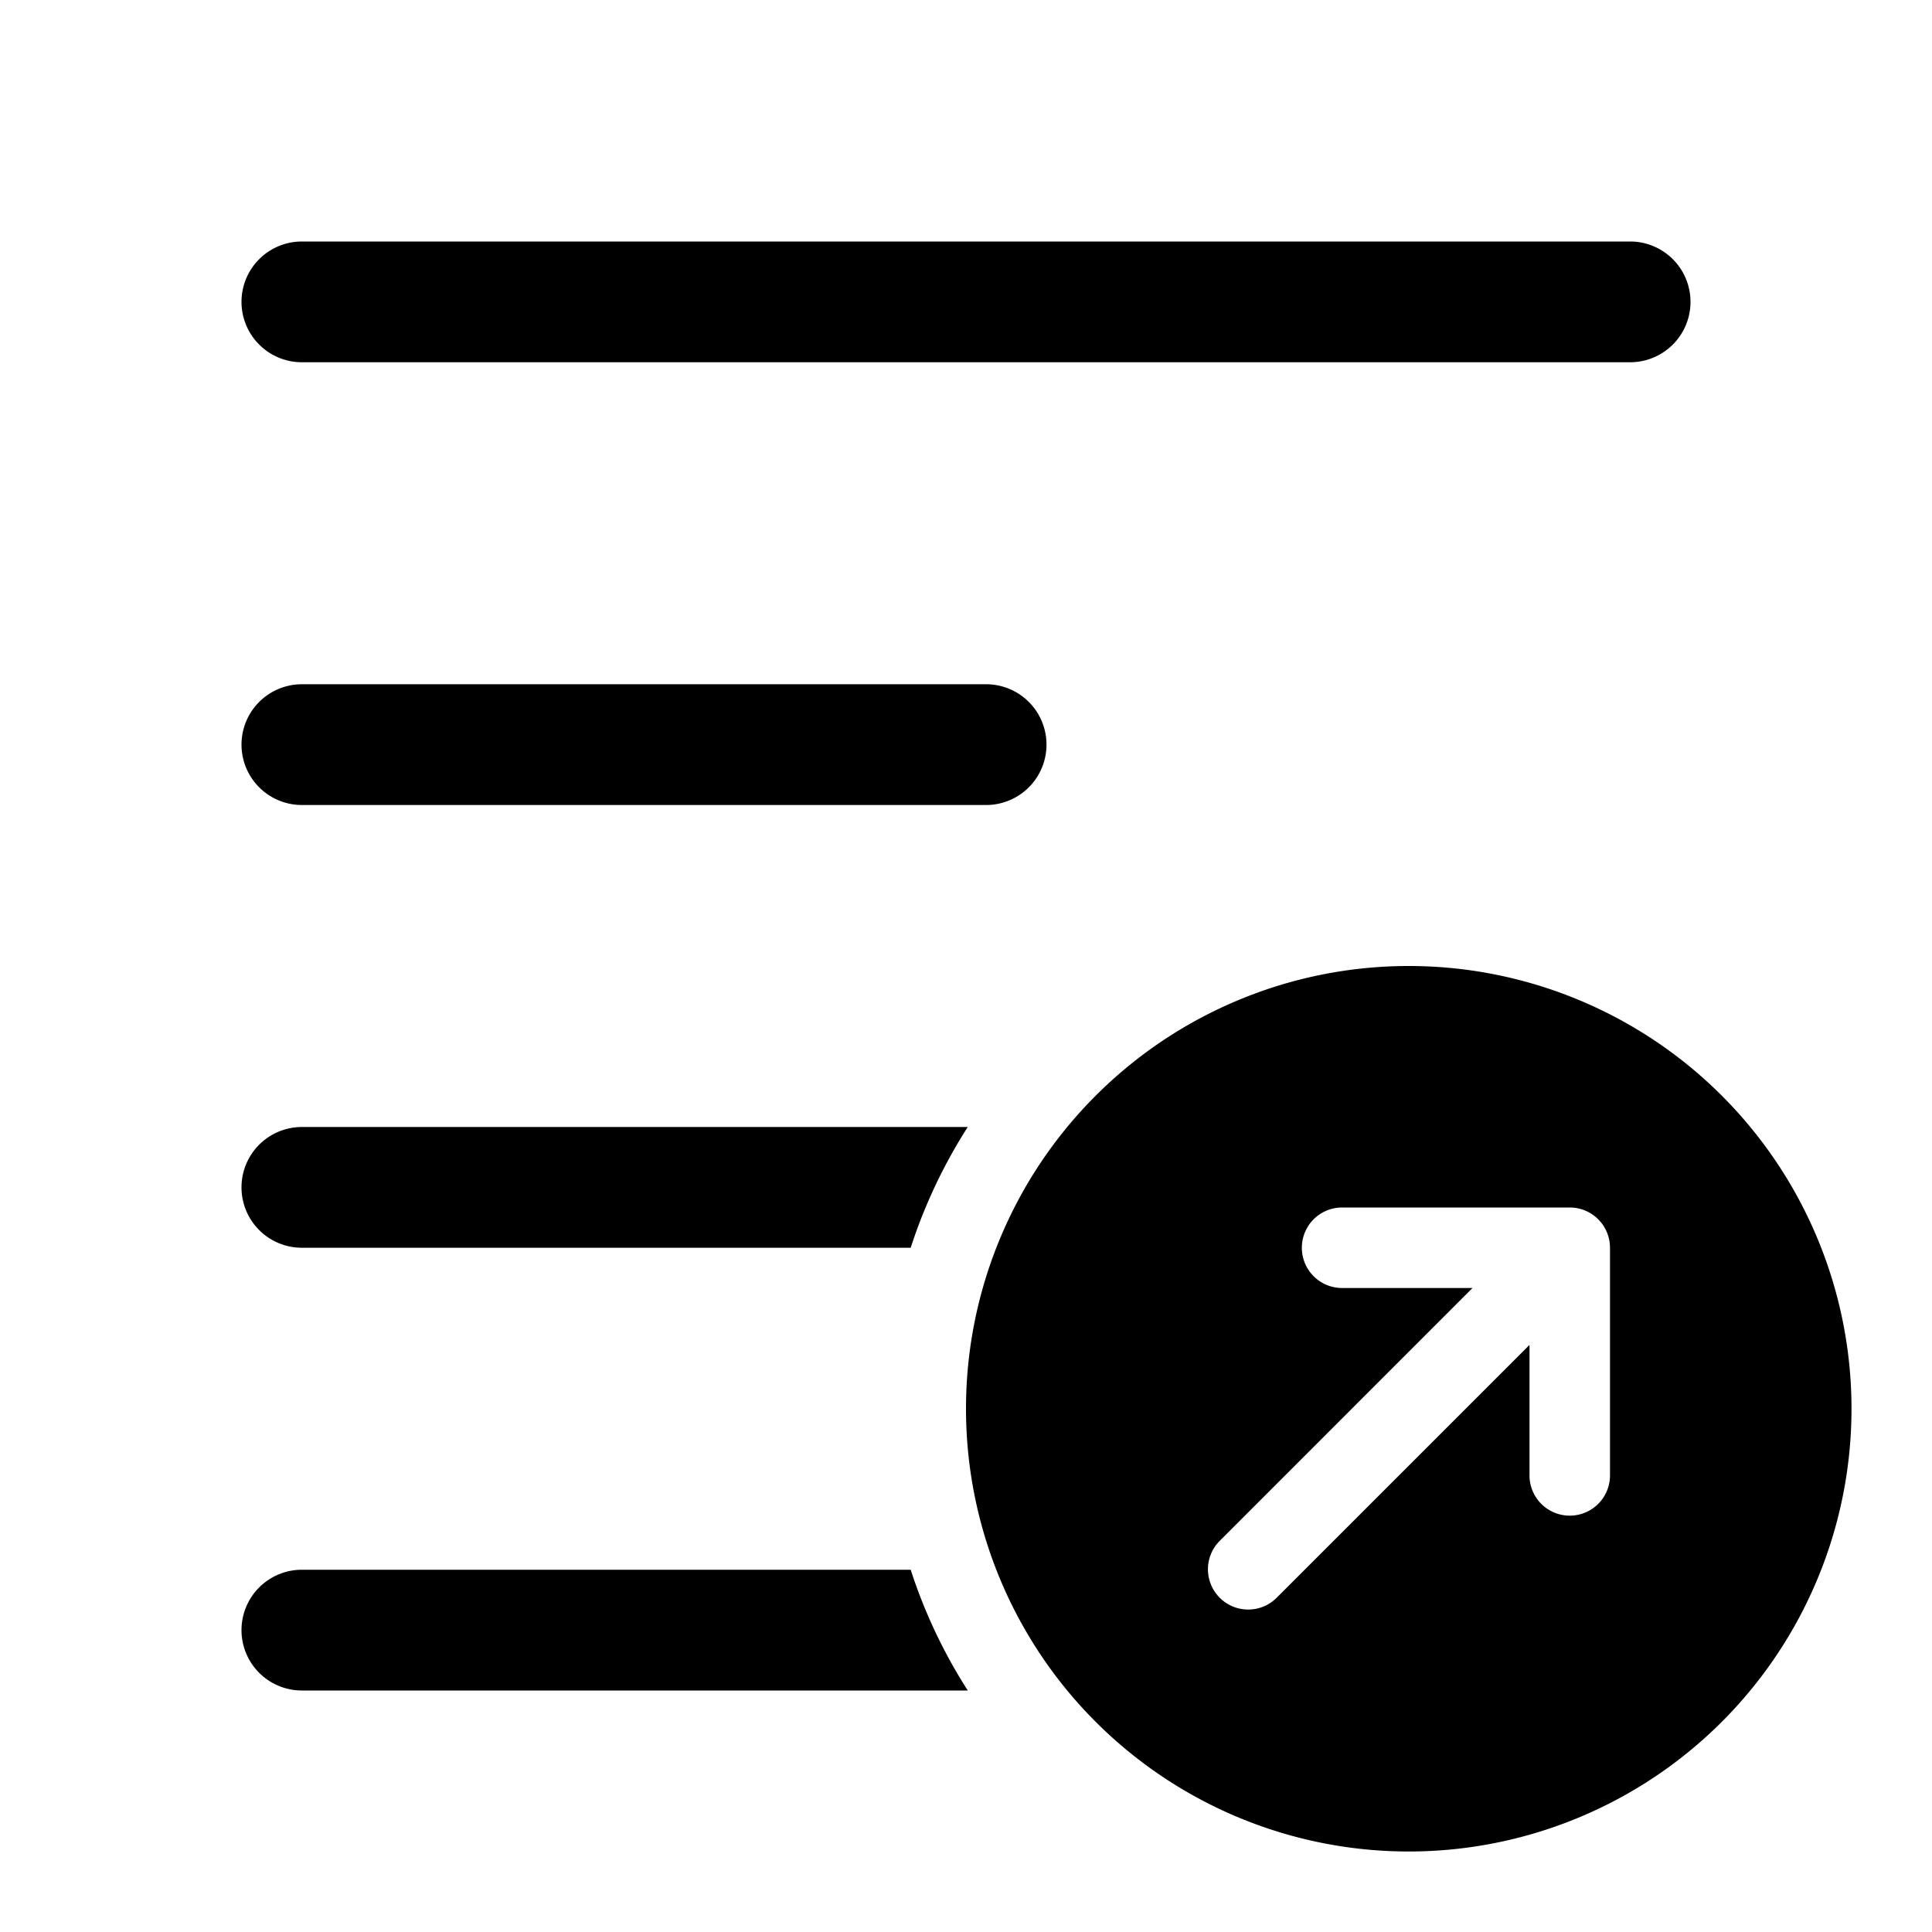 <svg xmlns="http://www.w3.org/2000/svg" width="24" height="24" fill="currentColor" viewBox="0 0 24 24">
  <path d="M3 3.75A.75.75 0 0 1 3.75 3h16.5a.75.75 0 0 1 0 1.5H3.75A.75.75 0 0 1 3 3.75Zm0 5.5a.75.75 0 0 1 .75-.75h8.5a.75.75 0 0 1 0 1.5h-8.5A.75.75 0 0 1 3 9.25Zm0 5.5a.75.75 0 0 1 .75-.75h8.272a6.471 6.471 0 0 0-.709 1.5H3.75a.75.75 0 0 1-.75-.75Zm.75 4.75h7.563c.173.534.412 1.037.709 1.5H3.75a.75.75 0 0 1 0-1.5Z"/>
  <path fill-rule="evenodd" d="M23 17.5a5.5 5.5 0 1 1-11 0 5.5 5.5 0 0 1 11 0Zm-3-2a.5.5 0 0 0-.5-.5h-2.828a.5.5 0 0 0 0 1h1.62l-3.146 3.147a.5.5 0 0 0 .707.707L19 16.707v1.621a.5.5 0 1 0 1 0V15.5Z" clip-rule="evenodd"/>
</svg>
